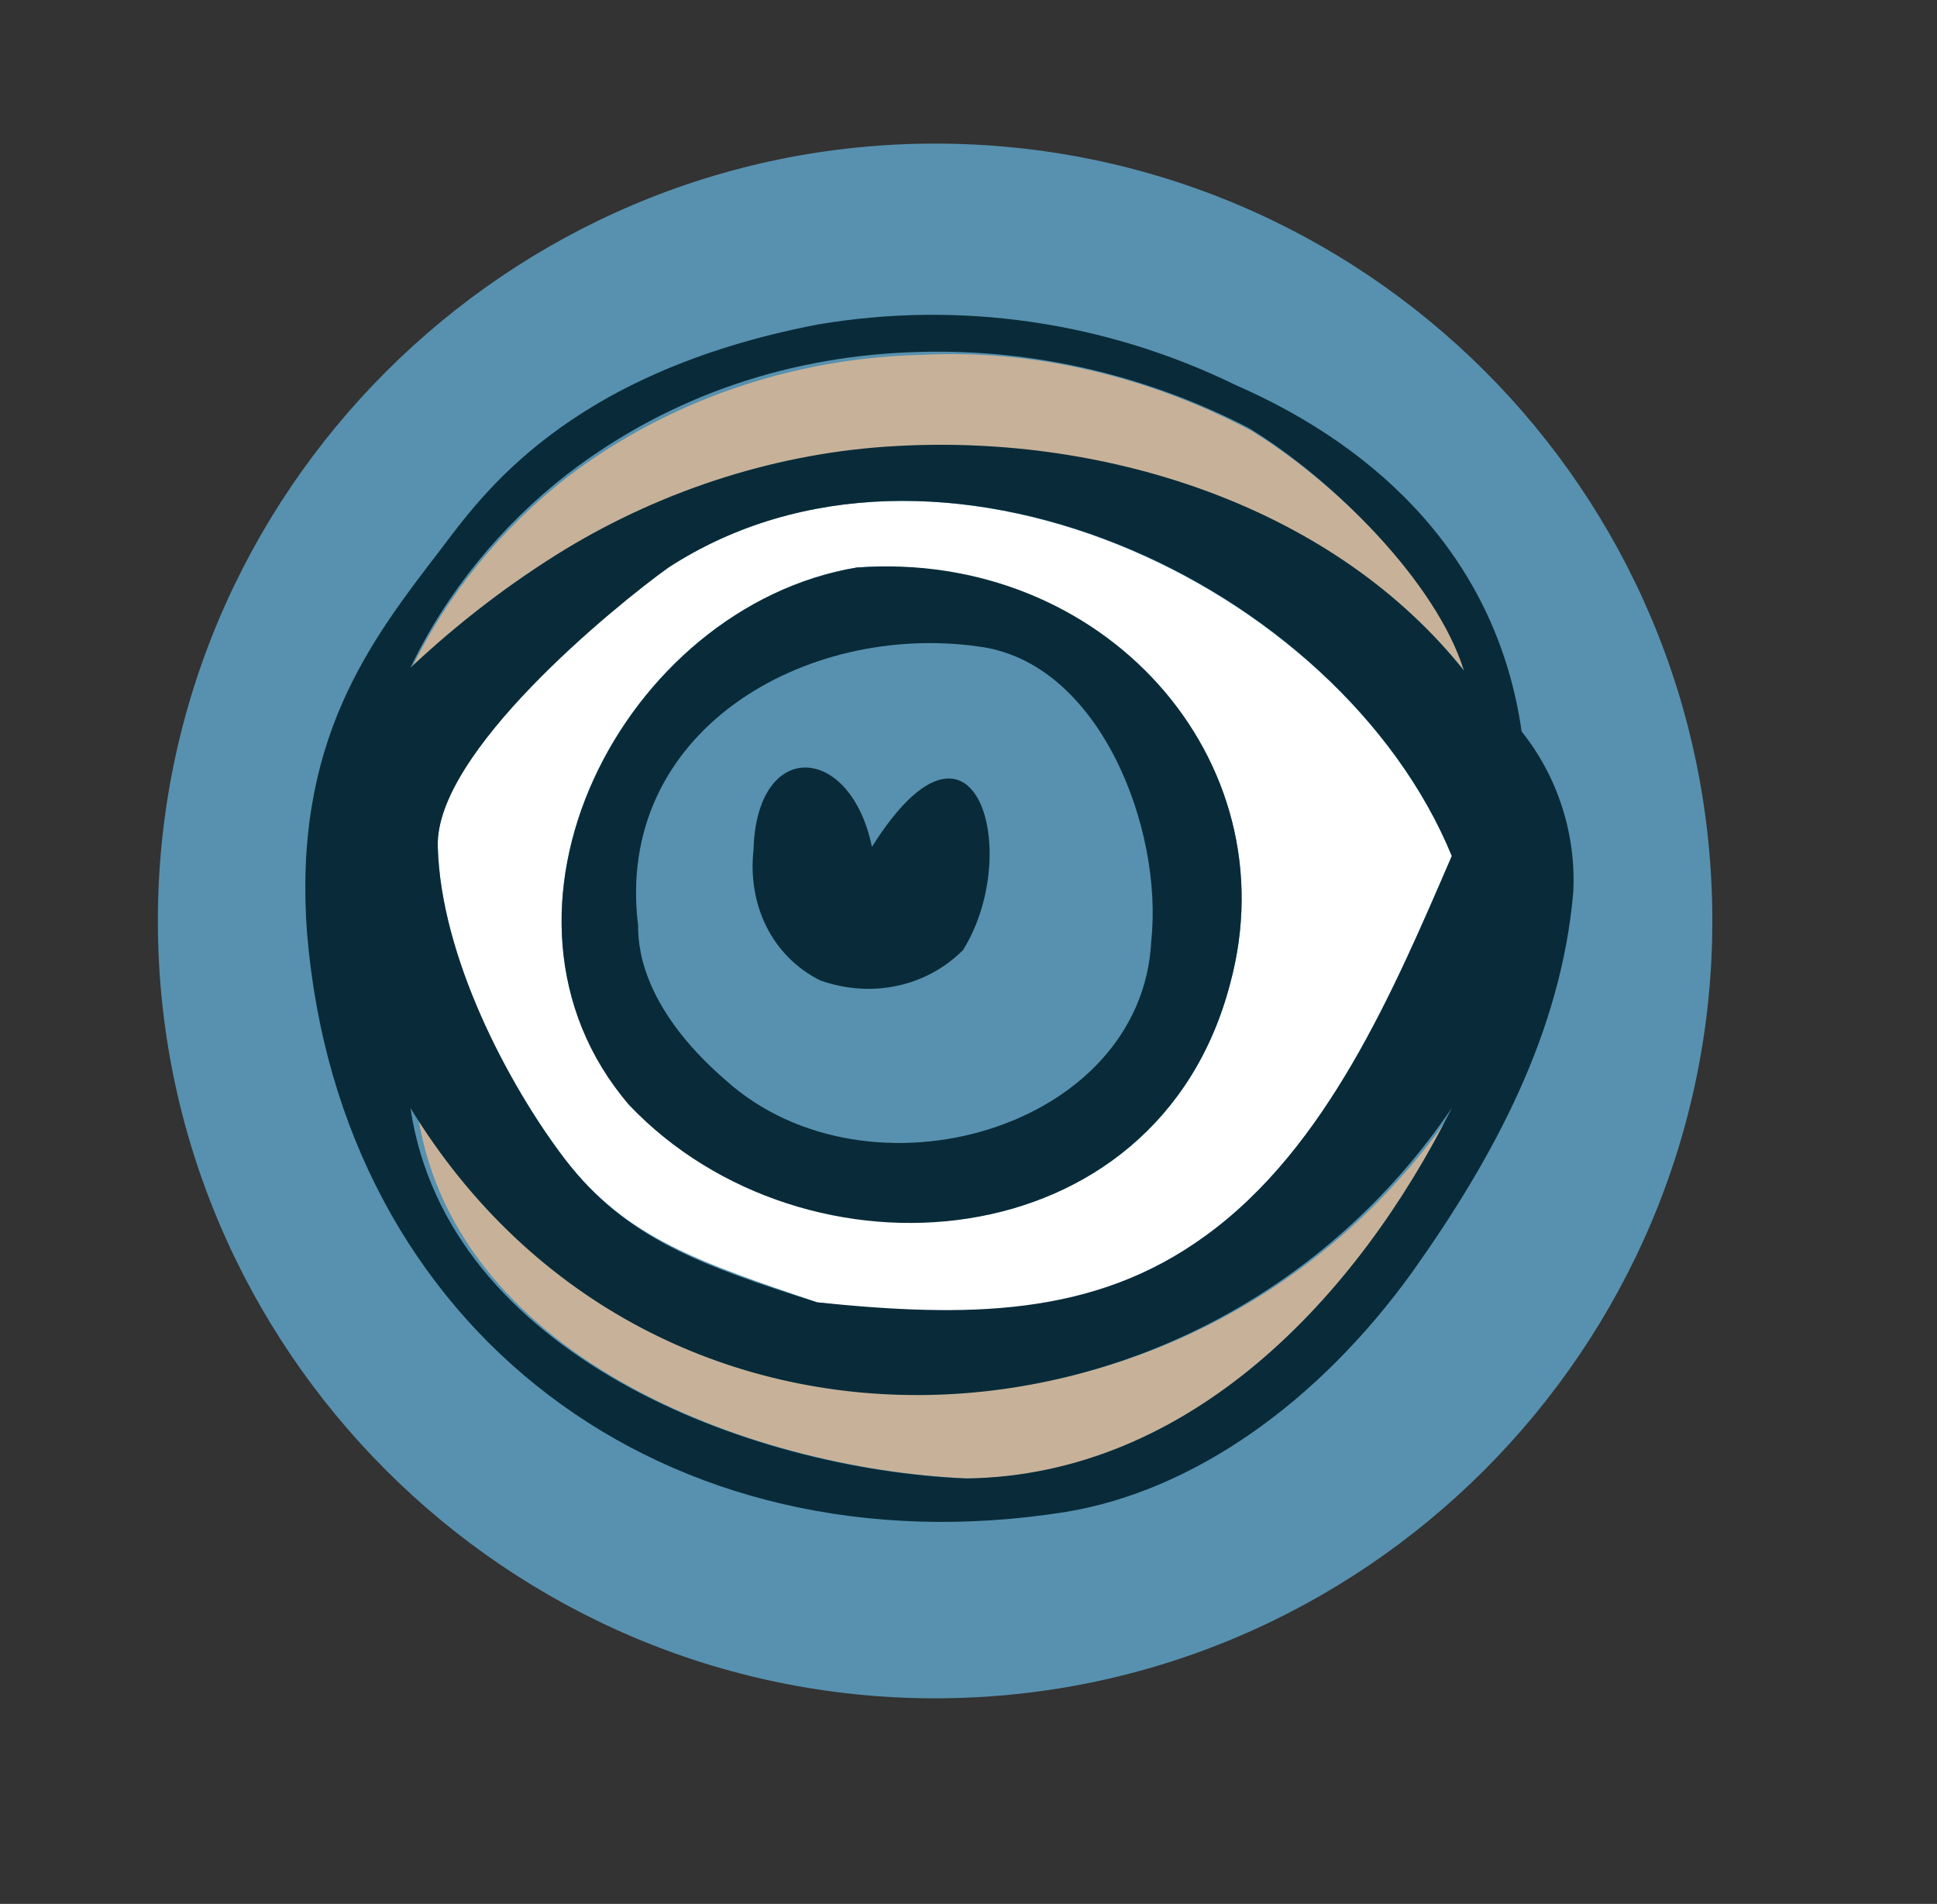 <?xml version="1.0" encoding="utf-8"?>
<!-- Generator: Adobe Illustrator 27.2.0, SVG Export Plug-In . SVG Version: 6.00 Build 0)  -->
<svg version="1.1" id="Layer_1" xmlns="http://www.w3.org/2000/svg" xmlns:xlink="http://www.w3.org/1999/xlink" x="0px" y="0px"
	 viewBox="0 0 63.8 62.7" style="enable-background:new 0 0 63.8 62.7;" xml:space="preserve">
<rect x="0" y="0" width="63.8" height="62.7" fill="#333333" stroke="none"/>
<style type="text/css">
	.st0{fill:#5791AF;}
	.st1{fill:#FFFFFF;}
	.st2{fill:#C7B299;}
	.st3{fill:#092B39;}
</style>
<g id="Group_147" transform="translate(0 -0.371)">
	<g id="Group_19">
		<g>
			<g id="Group_18">
				<path id="Path_21" class="st0" d="M56.4,30.7c0,14.1-11.5,25.6-25.6,25.6S5.2,44.8,5.2,30.7c0-14.1,11.5-25.6,25.6-25.6
					C44.9,5.1,56.4,16.5,56.4,30.7L56.4,30.7"/>
			</g>
		</g>
	</g>
	<g id="Group_25">
		<g>
			<g id="Group_24">
				<g id="Group_23" transform="translate(4.819 5.56)">
					<g>
						<g id="Group_22">
							<g id="Group_21">
								<g>
									<g id="Group_20">
										<path id="Path_22" class="st1" d="M43,23c-1.9,4.4-4.1,9.6-8.1,12.5c-3.7,2.7-7.8,2.8-12.8,2.2c-3.8-1.3-6.3-2.1-8.3-4.7
											c-1.9-2.4-4.1-6.7-4.2-10.3c-0.1-3.2,5.8-8,7.6-9.2C25.9,7.8,39.3,14,43,23 M35.7,27.2c2-7.4-4.2-14.2-12.3-13.7
											c-7.7,1.3-12.9,11.4-7.5,17.6C21.7,37.3,33.3,36.4,35.7,27.2"/>
										<path id="Path_23" class="st2" d="M43.1,31.3c-3.1,6.2-8.6,12.1-16,12.2c-7.3-0.3-17.2-4.1-18.2-12.3
											C16.8,44.3,34.9,43.4,43.1,31.3"/>
										<path id="Path_24" class="st2" d="M36.4,9c2.8,1.7,6.2,5.1,7.1,8c-4.3-5.4-11.7-7.8-18.8-7.4c-3.9,0.2-7.6,1.3-10.9,3.4
											c-1.8,1.1-3.5,2.4-5.1,3.9c1.2-2.5,3-4.7,5.2-6.4c3.3-2.5,7.4-3.9,11.6-4C29.2,6.3,33,7.2,36.4,9"/>
										<path id="Path_25" class="st3" d="M45.3,18.9c1.2,1.5,1.8,3.4,1.7,5.3c-0.4,4.6-2.6,8.7-5.3,12.5
											c-3.1,4.3-7.2,7.2-11.4,7.9c-13.2,2.1-23.9-6-25-19c-0.5-6.4,2.1-9.7,4.4-12.7c1.3-1.7,4.1-5.8,12.4-7.4
											c4.7-0.8,9.5-0.1,13.8,2C40.7,9.6,44.5,13.3,45.3,18.9 M43.4,16.9c-0.9-2.9-4.3-6.3-7.1-8C33,7.2,29.3,6.3,25.5,6.4
											c-4.2,0.1-8.2,1.4-11.6,4c-2.2,1.7-4,3.9-5.2,6.4c1.6-1.5,3.3-2.8,5.1-3.9c3.3-2,7.1-3.2,10.9-3.4
											C31.8,9.1,39.2,11.6,43.4,16.9 M34.9,35.5c4-2.9,6.2-8.1,8.1-12.5c-3.7-9-17-15.2-25.8-9.5c-1.8,1.3-7.7,6.1-7.6,9.2
											c0.1,3.6,2.3,7.8,4.2,10.3c2,2.6,4.5,3.5,8.3,4.7C27,38.2,31.2,38.2,34.9,35.5 M27,43.5c7.4-0.1,12.9-6,16-12.2
											c-8.2,12.1-26.3,13.1-34.3,0C9.9,39.4,19.8,43.2,27,43.5"/>
										<path id="Path_26" class="st3" d="M23.4,13.5c8.1-0.6,14.3,6.3,12.3,13.7c-2.4,9.2-14,10.1-19.8,4
											C10.5,24.9,15.7,14.8,23.4,13.5 M33.1,25.8c0.4-3.7-1.7-9.2-5.7-9.7c-5.7-0.8-12,2.8-11.2,9.2c0,0.5,0,2.6,2.9,5.1
											C23.8,34.6,32.8,32,33.1,25.8"/>
										<path id="Path_27" class="st3" d="M23.9,22.7c3.4-5.4,5,0.2,3,3.4c-1.2,1.2-3,1.6-4.7,1c-1.6-0.8-2.4-2.5-2.2-4.3
											C20.1,19.1,23.2,19.3,23.9,22.7"/>
									</g>
								</g>
							</g>
						</g>
					</g>
				</g>
			</g>
		</g>
	</g>
</g>
</svg>

